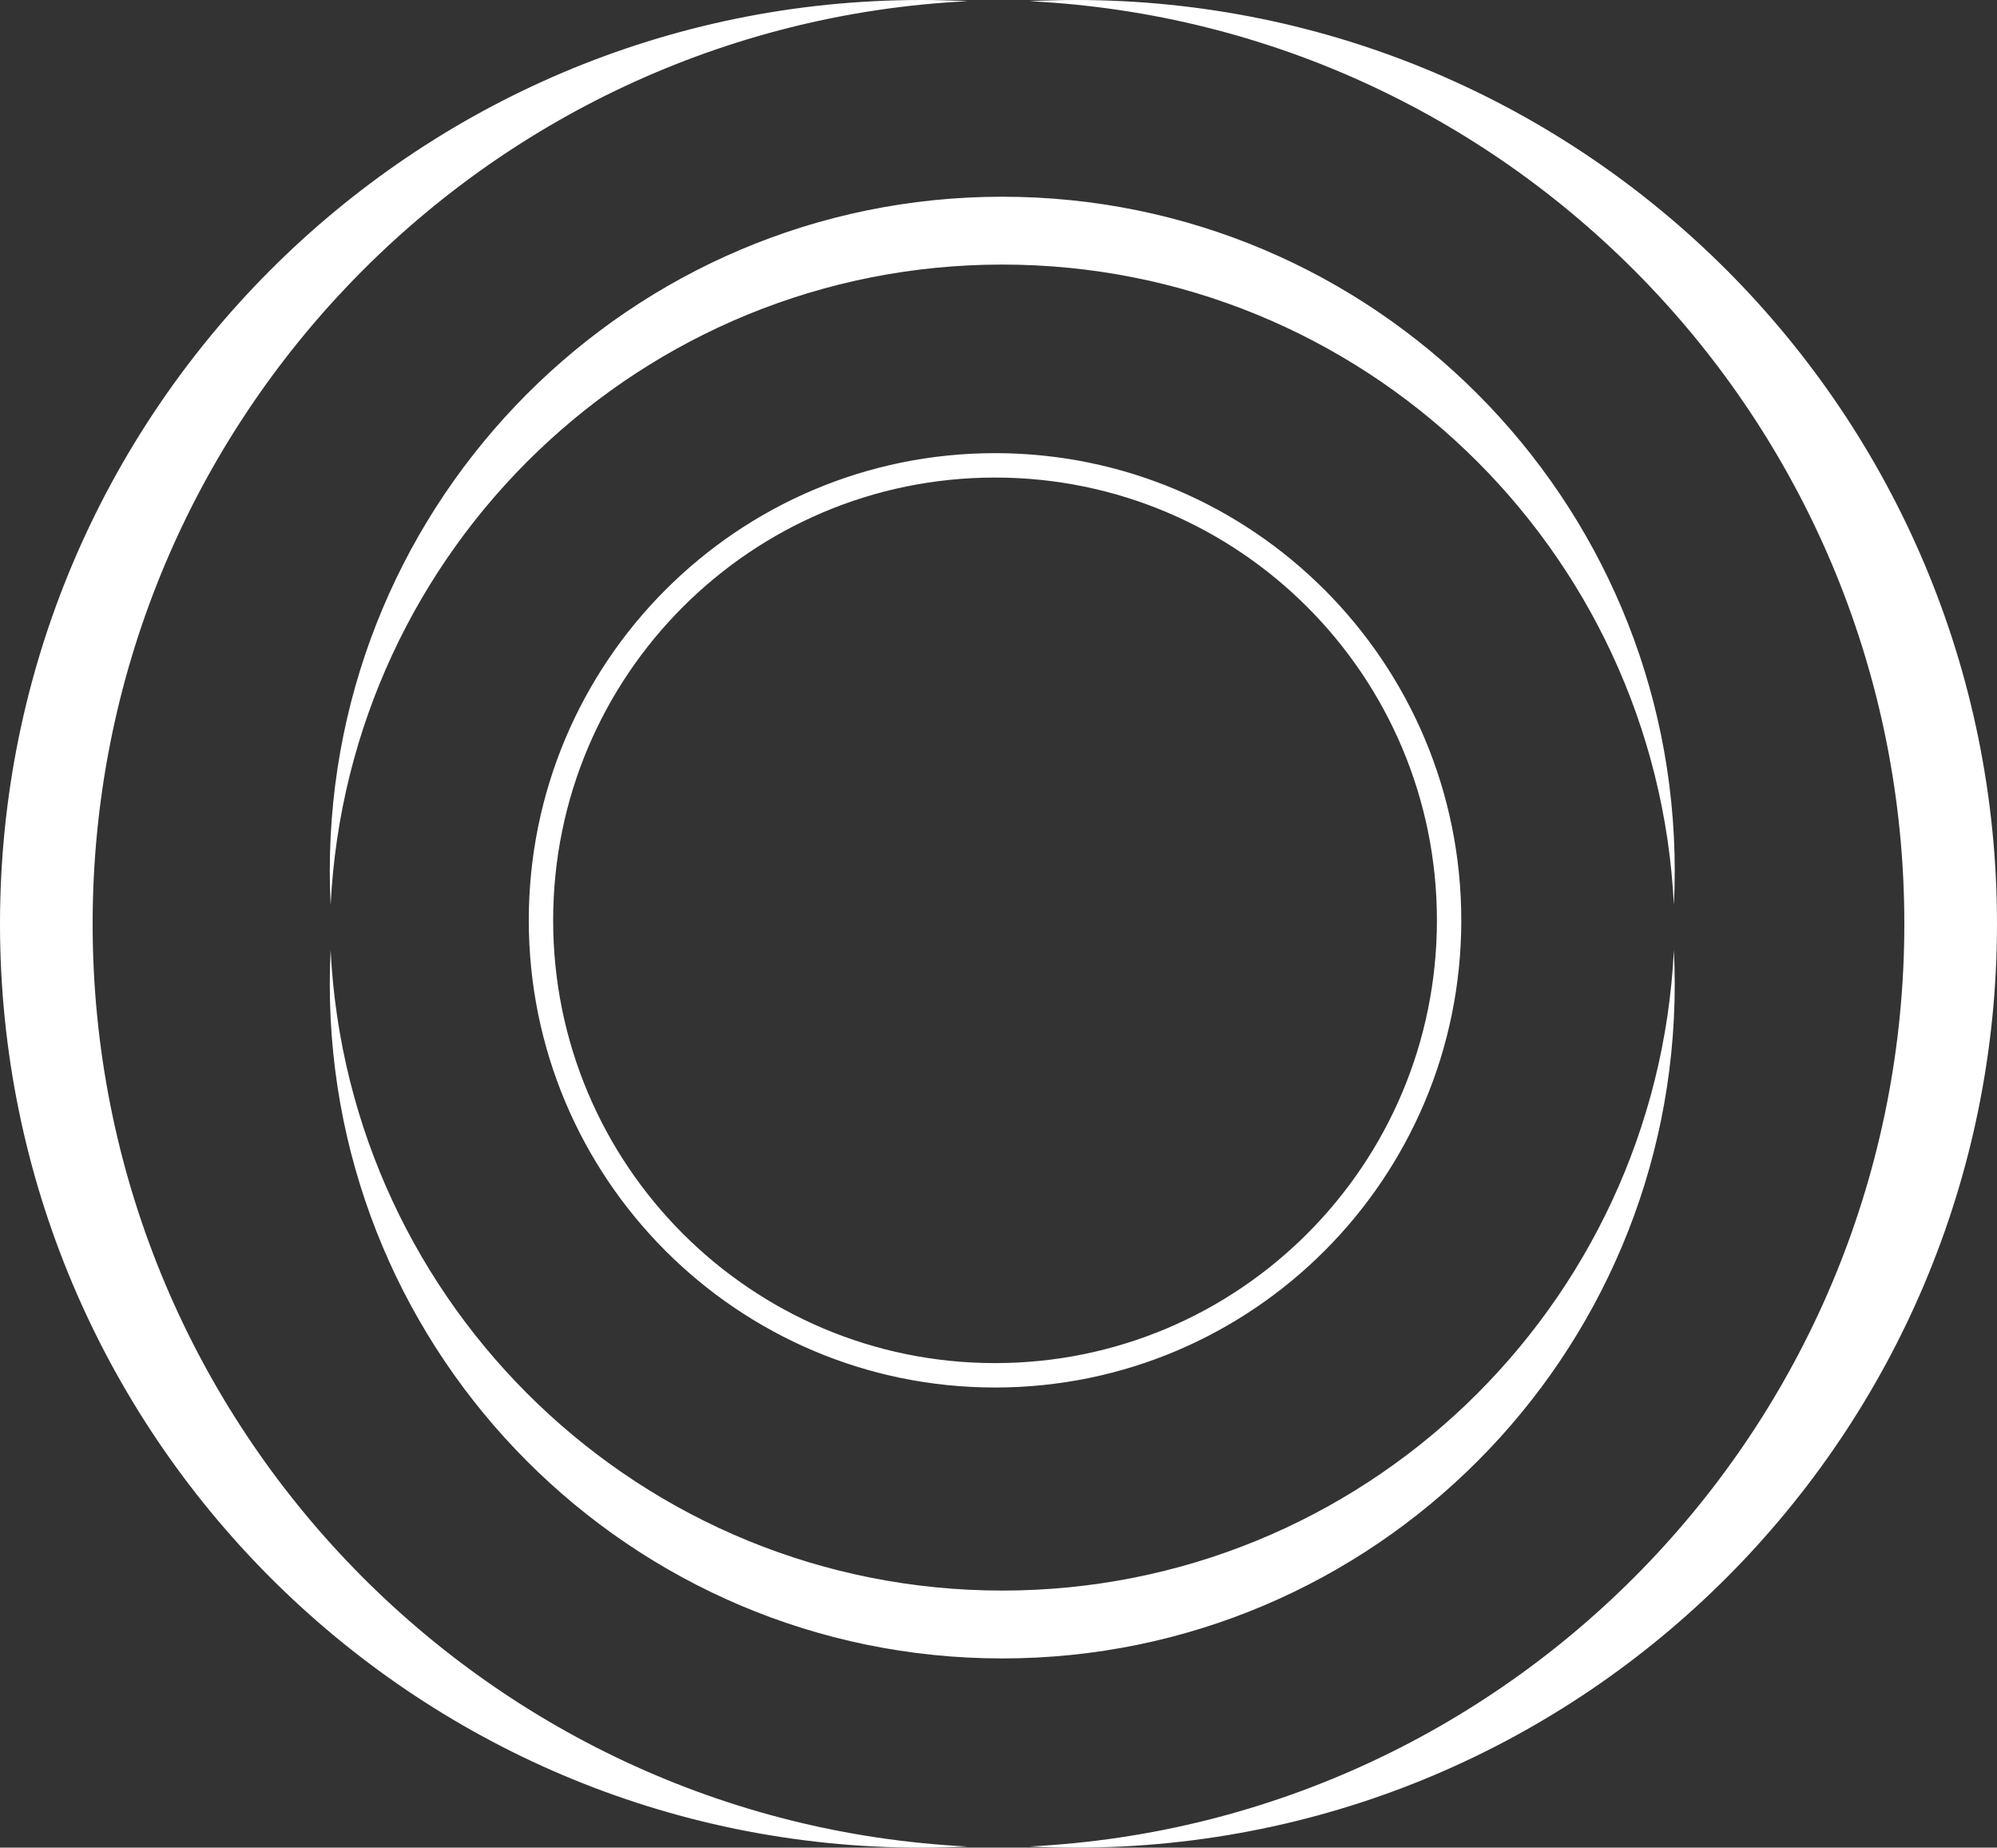 <?xml version="1.0" encoding="iso-8859-1"?>
<!-- Generator: Adobe Illustrator 16.0.0, SVG Export Plug-In . SVG Version: 6.00 Build 0)  -->
<!DOCTYPE svg PUBLIC "-//W3C//DTD SVG 1.1//EN" "http://www.w3.org/Graphics/SVG/1.1/DTD/svg11.dtd">
<svg version="1.1" id="Layer_1" xmlns="http://www.w3.org/2000/svg" xmlns:xlink="http://www.w3.org/1999/xlink" x="0px" y="0px"
	 width="67.193px" height="62.155px" viewBox="0 0 67.193 62.155" style="enable-background:new 0 0 67.193 62.155;"
	 xml:space="preserve">
<rect x="0" y="0" width="67.193" height="62.155" fill="#333333" stroke="none"/>
<path style="fill-rule:evenodd;clip-rule:evenodd;fill:#FFFFFF;" d="M36.194,62.155c-0.523,0-1.042-0.014-1.559-0.04
	c16.396-0.814,29.44-14.398,29.44-31.038S51.032,0.854,34.636,0.04C35.152,0.014,35.671,0,36.194,0
	c17.12,0,30.999,13.914,30.999,31.078S53.314,62.155,36.194,62.155z M56.35,29.303c0,0.383-0.01,0.763-0.029,1.141
	C55.729,18.446,45.838,8.9,33.723,8.9c-12.115,0-22.005,9.545-22.598,21.543c-0.019-0.378-0.029-0.758-0.029-1.141
	c0-12.528,10.13-22.684,22.627-22.684S56.35,16.775,56.35,29.303z M3.117,31.078c0,16.64,13.044,30.224,29.44,31.038
	c-0.517,0.025-1.036,0.04-1.559,0.04C13.879,62.155,0,48.241,0,31.078S13.879,0,30.999,0c0.522,0,1.042,0.014,1.559,0.04
	C16.162,0.854,3.117,14.438,3.117,31.078z M17.792,30.96c0-8.68,7.023-15.716,15.688-15.716s15.688,7.036,15.688,15.716
	s-7.024,15.716-15.688,15.716S17.792,39.64,17.792,30.96z M48.348,30.96c0-8.226-6.656-14.895-14.868-14.895
	c-8.211,0-14.868,6.669-14.868,14.895s6.657,14.895,14.868,14.895C41.691,45.855,48.348,39.187,48.348,30.96z M56.321,31.965
	c0.019,0.378,0.029,0.758,0.029,1.141c0,12.528-10.13,22.684-22.627,22.684S11.096,45.633,11.096,33.105
	c0-0.383,0.01-0.763,0.029-1.141c0.593,11.998,10.483,21.543,22.598,21.543C45.838,53.508,55.729,43.963,56.321,31.965z"/>
</svg>
